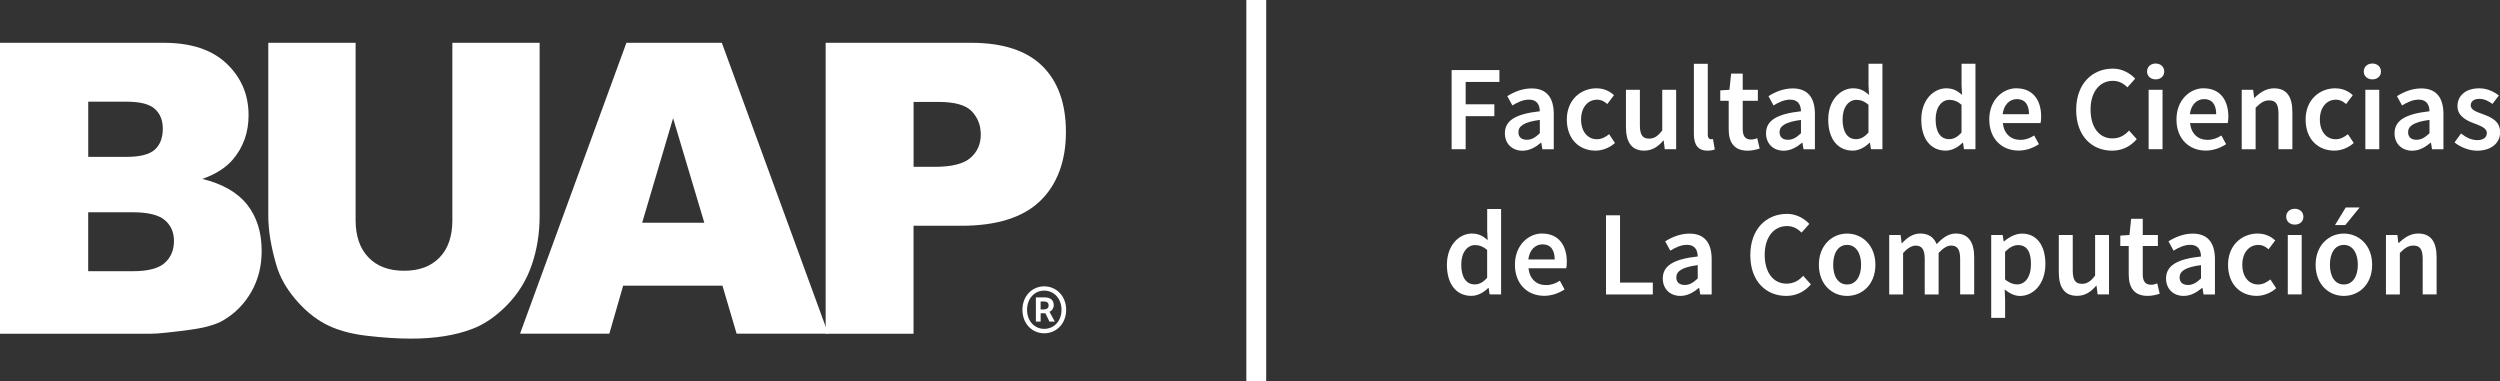 <?xml version="1.0" encoding="UTF-8"?>
<svg id="Layer_2" data-name="Layer 2" xmlns="http://www.w3.org/2000/svg" viewBox="0 0 566.64 86.45">
  <rect x="0" y="0" width="566.64" height="86.45" fill="#333333" stroke="none"/>
  <defs>
    <style>
      .cls-1 {
        fill: #fff;
      }
    </style>
  </defs>
  <g id="Layer_1-2" data-name="Layer 1">
    <g>
      <g>
        <path class="cls-1" d="M0,9.7H37.12c6.19,0,10.94,1.57,14.25,4.72,3.31,3.15,4.97,7.05,4.97,11.69,0,3.9-1.18,7.24-3.55,10.03-1.58,1.86-3.88,3.33-6.92,4.41,4.61,1.14,8,3.1,10.18,5.87,2.17,2.77,3.26,6.26,3.26,10.46,0,3.42-.77,6.49-2.32,9.22-1.55,2.73-3.66,4.89-6.35,6.48-1.66,.99-4.17,1.71-7.53,2.16-4.46,.6-7.43,.9-8.89,.9H0V9.7Zm20,25.86h8.62c3.09,0,5.25-.55,6.46-1.64,1.21-1.09,1.82-2.68,1.82-4.75,0-1.92-.6-3.42-1.82-4.5-1.21-1.08-3.32-1.62-6.33-1.62h-8.75v12.5Zm0,25.91h10.11c3.41,0,5.82-.62,7.22-1.87,1.4-1.24,2.1-2.92,2.1-5.01,0-1.95-.69-3.52-2.08-4.7-1.39-1.18-3.81-1.78-7.29-1.78h-10.07v13.36Z"/>
        <path class="cls-1" d="M102.52,9.7h19.79V48.98c0,3.89-.59,7.58-1.77,11.03-1.18,3.46-3.04,6.49-5.56,9.08-2.52,2.59-5.17,4.41-7.94,5.46-3.85,1.47-8.48,2.2-13.88,2.2-3.12,0-6.53-.23-10.22-.67-3.69-.45-6.78-1.34-9.26-2.67-2.48-1.33-4.75-3.23-6.81-5.69-2.06-2.46-3.46-4.99-4.22-7.6-1.23-4.19-1.84-7.91-1.84-11.15V9.7h19.79V49.92c0,3.59,.97,6.4,2.91,8.42,1.94,2.02,4.63,3.03,8.08,3.03s6.09-1,8.03-2.99c1.94-1.99,2.91-4.81,2.91-8.47V9.7Z"/>
        <path class="cls-1" d="M163.75,64.75h-22.51l-3.13,10.88h-20.24L141.98,9.7h21.63l24.11,65.93h-20.76l-3.21-10.88Zm-4.11-14.26l-7.08-23.7-7.01,23.7h14.1Z"/>
        <path class="cls-1" d="M187.15,9.7h32.96c7.18,0,12.56,1.75,16.13,5.26,3.57,3.51,5.36,8.5,5.36,14.98s-1.95,11.86-5.84,15.61c-3.89,3.75-9.84,5.62-17.84,5.62h-10.86v24.47h-19.92V9.7Zm19.92,28.11h4.86c3.82,0,6.51-.68,8.05-2.05,1.55-1.36,2.32-3.11,2.32-5.24s-.67-3.82-2.01-5.26c-1.34-1.44-3.87-2.16-7.57-2.16h-5.65v14.71Z"/>
        <path class="cls-1" d="M231.74,70.22c0-3.16,2.23-5.32,4.94-5.32s4.97,2.16,4.97,5.32-2.23,5.32-4.97,5.32-4.94-2.16-4.94-5.32m8.86,0c0-2.54-1.71-4.35-3.92-4.35s-3.89,1.81-3.89,4.35,1.68,4.32,3.89,4.32,3.92-1.76,3.92-4.32Zm-5.81-2.81h2c1.1,0,2.05,.46,2.05,1.76,0,.65-.39,1.27-.97,1.49l1.21,2.24h-1.21l-.92-1.89h-1.08v1.89h-1.08v-5.48Zm1.76,2.73c.71,0,1.13-.32,1.13-.92,0-.54-.29-.89-1.08-.89h-.74v1.81h.68Z"/>
      </g>
      <g>
        <rect class="cls-1" x="282.49" width="4.5" height="86.45"/>
        <g>
          <path class="cls-1" d="M329.02,15.88h10.83v2.69h-7.65v5.07h6.5v2.69h-6.5v7.49h-3.18V15.88Z"/>
          <path class="cls-1" d="M349.01,25.21c-.03-1.43-.63-2.63-2.44-2.63-1.34,0-2.61,.6-3.78,1.32l-1.15-2.11c1.48-.93,3.37-1.75,5.51-1.75,3.37,0,5.02,2.06,5.02,5.81v7.98h-2.58l-.25-1.48h-.08c-1.21,1.01-2.58,1.81-4.17,1.81-2.36,0-4-1.59-4-3.95,0-2.88,2.41-4.39,7.92-4.99Zm-2.93,6.47c1.1,0,1.95-.55,2.93-1.48v-3.02c-3.65,.47-4.85,1.43-4.85,2.77,0,1.21,.79,1.73,1.92,1.73Z"/>
          <path class="cls-1" d="M361.87,20.02c1.73,0,3.04,.69,3.95,1.56l-1.51,2c-.71-.63-1.43-.99-2.28-.99-2.17,0-3.67,1.78-3.67,4.5s1.48,4.47,3.59,4.47c1.1,0,2.03-.55,2.77-1.15l1.32,2c-1.26,1.12-2.88,1.73-4.41,1.73-3.67,0-6.5-2.58-6.5-7.05s3.15-7.08,6.75-7.08Z"/>
          <path class="cls-1" d="M368.54,20.35h3.15v8.03c0,2.22,.63,3.04,2.08,3.04,1.18,0,1.97-.55,2.99-1.86v-9.21h3.15v13.46h-2.58l-.25-1.97h-.08c-1.18,1.4-2.5,2.3-4.33,2.3-2.88,0-4.14-1.95-4.14-5.35v-8.45Z"/>
          <path class="cls-1" d="M383.93,14.46h3.15V30.52c0,.77,.36,1.04,.69,1.04,.14,0,.25,0,.49-.05l.41,2.36c-.38,.16-.93,.27-1.67,.27-2.25,0-3.07-1.45-3.07-3.78V14.46Z"/>
          <path class="cls-1" d="M391.83,22.85h-1.92v-2.36l2.08-.14,.38-3.67h2.63v3.67h3.43v2.5h-3.43v6.42c0,1.59,.6,2.36,1.89,2.36,.47,0,1.01-.14,1.4-.3l.55,2.33c-.74,.25-1.67,.49-2.74,.49-3.13,0-4.28-1.97-4.28-4.88v-6.42Z"/>
          <path class="cls-1" d="M408.2,25.21c-.03-1.43-.63-2.63-2.44-2.63-1.34,0-2.61,.6-3.78,1.32l-1.15-2.11c1.48-.93,3.37-1.75,5.51-1.75,3.37,0,5.02,2.06,5.02,5.81v7.98h-2.58l-.25-1.48h-.08c-1.21,1.01-2.58,1.81-4.17,1.81-2.36,0-4-1.59-4-3.95,0-2.88,2.41-4.39,7.92-4.99Zm-2.93,6.47c1.1,0,1.95-.55,2.93-1.48v-3.02c-3.65,.47-4.85,1.43-4.85,2.77,0,1.21,.79,1.73,1.92,1.73Z"/>
          <path class="cls-1" d="M420.08,20.02c1.54,0,2.5,.58,3.54,1.48l-.11-2.17v-4.88h3.15v19.36h-2.6l-.22-1.45h-.11c-.99,.99-2.36,1.78-3.81,1.78-3.37,0-5.54-2.61-5.54-7.05s2.77-7.08,5.7-7.08Zm.6,11.52c1.04,0,1.92-.47,2.82-1.51v-6.28c-.93-.82-1.84-1.12-2.74-1.12-1.73,0-3.13,1.62-3.13,4.44s1.1,4.47,3.04,4.47Z"/>
          <path class="cls-1" d="M441.17,20.02c1.54,0,2.5,.58,3.54,1.48l-.11-2.17v-4.88h3.15v19.36h-2.6l-.22-1.45h-.11c-.99,.99-2.36,1.78-3.81,1.78-3.37,0-5.54-2.61-5.54-7.05s2.77-7.08,5.7-7.08Zm.6,11.52c1.04,0,1.92-.47,2.82-1.51v-6.28c-.93-.82-1.84-1.12-2.74-1.12-1.73,0-3.13,1.62-3.13,4.44s1.1,4.47,3.04,4.47Z"/>
          <path class="cls-1" d="M457.07,20.02c3.65,0,5.57,2.63,5.57,6.39,0,.6-.05,1.15-.14,1.48h-8.55c.27,2.44,1.81,3.81,3.98,3.81,1.15,0,2.14-.36,3.13-.99l1.07,1.97c-1.29,.85-2.91,1.45-4.61,1.45-3.73,0-6.64-2.61-6.64-7.05s3.04-7.08,6.2-7.08Zm2.82,5.87c0-2.14-.91-3.43-2.74-3.43-1.59,0-2.96,1.18-3.24,3.43h5.98Z"/>
          <path class="cls-1" d="M478.85,15.55c2.19,0,3.98,1.07,5.1,2.28l-1.75,1.97c-.93-.91-1.95-1.48-3.32-1.48-2.93,0-5.04,2.47-5.04,6.5s1.95,6.55,4.94,6.55c1.59,0,2.77-.66,3.78-1.78l1.75,1.95c-1.45,1.67-3.32,2.61-5.59,2.61-4.55,0-8.14-3.29-8.14-9.24s3.67-9.35,8.28-9.35Z"/>
          <path class="cls-1" d="M486.64,16.21c0-1.07,.82-1.81,1.95-1.81s1.95,.74,1.95,1.81-.82,1.78-1.95,1.78-1.95-.74-1.95-1.78Zm.36,4.14h3.15v13.46h-3.15v-13.46Z"/>
          <path class="cls-1" d="M499.5,20.02c3.65,0,5.57,2.63,5.57,6.39,0,.6-.05,1.15-.14,1.48h-8.55c.27,2.44,1.81,3.81,3.98,3.81,1.15,0,2.14-.36,3.13-.99l1.07,1.97c-1.29,.85-2.91,1.45-4.61,1.45-3.73,0-6.64-2.61-6.64-7.05s3.04-7.08,6.2-7.08Zm2.82,5.87c0-2.14-.91-3.43-2.74-3.43-1.59,0-2.96,1.18-3.24,3.43h5.98Z"/>
          <path class="cls-1" d="M508.09,20.35h2.6l.22,1.81h.11c1.21-1.18,2.58-2.14,4.42-2.14,2.88,0,4.14,1.95,4.14,5.35v8.45h-3.15v-8.03c0-2.22-.63-3.04-2.11-3.04-1.18,0-1.95,.58-3.07,1.67v9.41h-3.15v-13.46Z"/>
          <path class="cls-1" d="M529.32,20.02c1.73,0,3.04,.69,3.95,1.56l-1.51,2c-.71-.63-1.43-.99-2.28-.99-2.17,0-3.67,1.78-3.67,4.5s1.48,4.47,3.59,4.47c1.1,0,2.03-.55,2.77-1.15l1.32,2c-1.26,1.12-2.88,1.73-4.41,1.73-3.67,0-6.5-2.58-6.5-7.05s3.15-7.08,6.75-7.08Z"/>
          <path class="cls-1" d="M535.76,16.21c0-1.07,.82-1.81,1.95-1.81s1.95,.74,1.95,1.81-.82,1.78-1.95,1.78-1.95-.74-1.95-1.78Zm.36,4.14h3.15v13.46h-3.15v-13.46Z"/>
          <path class="cls-1" d="M550.66,25.21c-.03-1.43-.63-2.63-2.44-2.63-1.34,0-2.61,.6-3.78,1.32l-1.15-2.11c1.48-.93,3.37-1.75,5.51-1.75,3.37,0,5.02,2.06,5.02,5.81v7.98h-2.58l-.25-1.48h-.08c-1.21,1.01-2.58,1.81-4.17,1.81-2.36,0-4-1.59-4-3.95,0-2.88,2.41-4.39,7.92-4.99Zm-2.93,6.47c1.1,0,1.95-.55,2.93-1.48v-3.02c-3.65,.47-4.85,1.43-4.85,2.77,0,1.21,.79,1.73,1.92,1.73Z"/>
          <path class="cls-1" d="M557.79,30.25c1.21,.93,2.36,1.51,3.73,1.51,1.45,0,2.14-.69,2.14-1.62,0-1.12-1.45-1.62-2.88-2.17-1.78-.66-3.78-1.67-3.78-3.92,0-2.36,1.89-4.03,4.91-4.03,1.86,0,3.37,.77,4.47,1.62l-1.45,1.92c-.93-.69-1.89-1.15-2.96-1.15-1.34,0-1.97,.63-1.97,1.48,0,1.04,1.34,1.48,2.8,2,1.84,.69,3.87,1.56,3.87,4.09,0,2.3-1.84,4.17-5.24,4.17-1.84,0-3.78-.8-5.1-1.87l1.48-2.03Z"/>
          <path class="cls-1" d="M333.65,52.94c1.54,0,2.5,.58,3.54,1.48l-.11-2.17v-4.88h3.15v19.36h-2.6l-.22-1.45h-.11c-.99,.99-2.36,1.78-3.81,1.78-3.37,0-5.54-2.61-5.54-7.05s2.77-7.08,5.7-7.08Zm.6,11.52c1.04,0,1.92-.47,2.82-1.51v-6.28c-.93-.82-1.84-1.12-2.74-1.12-1.73,0-3.13,1.62-3.13,4.44s1.1,4.47,3.04,4.47Z"/>
          <path class="cls-1" d="M349.56,52.94c3.65,0,5.57,2.63,5.57,6.39,0,.6-.05,1.15-.14,1.48h-8.55c.27,2.44,1.81,3.81,3.98,3.81,1.15,0,2.14-.36,3.13-.99l1.07,1.97c-1.29,.85-2.91,1.45-4.61,1.45-3.73,0-6.64-2.61-6.64-7.05s3.04-7.08,6.2-7.08Zm2.82,5.87c0-2.14-.91-3.43-2.74-3.43-1.59,0-2.96,1.18-3.24,3.43h5.98Z"/>
          <path class="cls-1" d="M364.01,48.8h3.18v15.25h7.43v2.69h-10.61v-17.93Z"/>
          <path class="cls-1" d="M384.8,58.12c-.03-1.43-.63-2.63-2.44-2.63-1.34,0-2.61,.6-3.78,1.32l-1.15-2.11c1.48-.93,3.37-1.75,5.51-1.75,3.37,0,5.02,2.06,5.02,5.81v7.98h-2.58l-.25-1.48h-.08c-1.21,1.01-2.58,1.81-4.17,1.81-2.36,0-4-1.59-4-3.95,0-2.88,2.41-4.39,7.92-4.99Zm-2.93,6.47c1.1,0,1.95-.55,2.93-1.48v-3.02c-3.65,.47-4.85,1.43-4.85,2.77,0,1.21,.79,1.73,1.92,1.73Z"/>
          <path class="cls-1" d="M404.99,48.47c2.19,0,3.98,1.07,5.1,2.28l-1.75,1.97c-.93-.91-1.95-1.48-3.32-1.48-2.93,0-5.04,2.47-5.04,6.5s1.95,6.55,4.94,6.55c1.59,0,2.77-.66,3.78-1.78l1.75,1.95c-1.45,1.67-3.32,2.61-5.59,2.61-4.55,0-8.14-3.29-8.14-9.24s3.67-9.35,8.28-9.35Z"/>
          <path class="cls-1" d="M418.65,52.94c3.37,0,6.42,2.58,6.42,7.08s-3.04,7.05-6.42,7.05-6.39-2.58-6.39-7.05,3.04-7.08,6.39-7.08Zm0,11.54c1.97,0,3.18-1.78,3.18-4.47s-1.21-4.5-3.18-4.5-3.15,1.78-3.15,4.5,1.18,4.47,3.15,4.47Z"/>
          <path class="cls-1" d="M428.19,53.26h2.6l.22,1.84h.11c1.12-1.21,2.44-2.17,4.11-2.17,1.97,0,3.1,.91,3.73,2.41,1.29-1.37,2.63-2.41,4.33-2.41,2.85,0,4.17,1.95,4.17,5.35v8.45h-3.18v-8.03c0-2.22-.66-3.04-2.06-3.04-.85,0-1.78,.55-2.82,1.67v9.41h-3.15v-8.03c0-2.22-.66-3.04-2.08-3.04-.82,0-1.78,.55-2.82,1.67v9.41h-3.15v-13.46Z"/>
          <path class="cls-1" d="M454.47,67.83v4.22h-3.15v-18.78h2.6l.22,1.43h.11c1.12-.96,2.58-1.75,4.06-1.75,3.34,0,5.29,2.69,5.29,6.86,0,4.61-2.77,7.27-5.76,7.27-1.18,0-2.36-.55-3.46-1.48l.08,2.25Zm2.71-3.37c1.78,0,3.15-1.59,3.15-4.63,0-2.69-.88-4.28-2.91-4.28-.99,0-1.92,.49-2.96,1.51v6.28c.99,.82,1.92,1.12,2.71,1.12Z"/>
          <path class="cls-1" d="M466.65,53.26h3.15v8.03c0,2.22,.63,3.04,2.08,3.04,1.18,0,1.97-.55,2.99-1.86v-9.21h3.15v13.46h-2.58l-.25-1.97h-.08c-1.18,1.4-2.5,2.3-4.33,2.3-2.88,0-4.14-1.95-4.14-5.35v-8.45Z"/>
          <path class="cls-1" d="M482.5,55.76h-1.92v-2.36l2.08-.14,.38-3.67h2.63v3.67h3.43v2.5h-3.43v6.42c0,1.59,.6,2.36,1.89,2.36,.47,0,1.01-.14,1.4-.3l.55,2.33c-.74,.25-1.67,.49-2.74,.49-3.13,0-4.28-1.97-4.28-4.88v-6.42Z"/>
          <path class="cls-1" d="M498.87,58.12c-.03-1.43-.63-2.63-2.44-2.63-1.34,0-2.61,.6-3.78,1.32l-1.15-2.11c1.48-.93,3.37-1.75,5.51-1.75,3.37,0,5.02,2.06,5.02,5.81v7.98h-2.58l-.25-1.48h-.08c-1.21,1.01-2.58,1.81-4.17,1.81-2.36,0-4-1.59-4-3.95,0-2.88,2.41-4.39,7.92-4.99Zm-2.93,6.47c1.1,0,1.95-.55,2.93-1.48v-3.02c-3.65,.47-4.85,1.43-4.85,2.77,0,1.21,.79,1.73,1.92,1.73Z"/>
          <path class="cls-1" d="M511.74,52.94c1.73,0,3.04,.69,3.95,1.56l-1.51,2c-.71-.63-1.43-.99-2.28-.99-2.17,0-3.67,1.78-3.67,4.5s1.48,4.47,3.59,4.47c1.1,0,2.03-.55,2.77-1.15l1.32,2c-1.26,1.12-2.88,1.73-4.41,1.73-3.67,0-6.5-2.58-6.5-7.05s3.15-7.08,6.75-7.08Z"/>
          <path class="cls-1" d="M518.18,49.13c0-1.07,.82-1.81,1.95-1.81s1.95,.74,1.95,1.81-.82,1.78-1.95,1.78-1.95-.74-1.95-1.78Zm.36,4.14h3.15v13.46h-3.15v-13.46Z"/>
          <path class="cls-1" d="M531.24,52.94c3.37,0,6.42,2.58,6.42,7.08s-3.04,7.05-6.42,7.05-6.39-2.58-6.39-7.05,3.04-7.08,6.39-7.08Zm0,11.54c1.97,0,3.18-1.78,3.18-4.47s-1.21-4.5-3.18-4.5-3.15,1.78-3.15,4.5,1.18,4.47,3.15,4.47Zm.33-13.46h-2.33l2.44-4h3.15l-3.26,4Z"/>
          <path class="cls-1" d="M540.78,53.26h2.6l.22,1.81h.11c1.21-1.18,2.58-2.14,4.42-2.14,2.88,0,4.14,1.95,4.14,5.35v8.45h-3.15v-8.03c0-2.22-.63-3.04-2.11-3.04-1.18,0-1.95,.58-3.07,1.67v9.41h-3.15v-13.46Z"/>
        </g>
      </g>
    </g>
  </g>
</svg>
